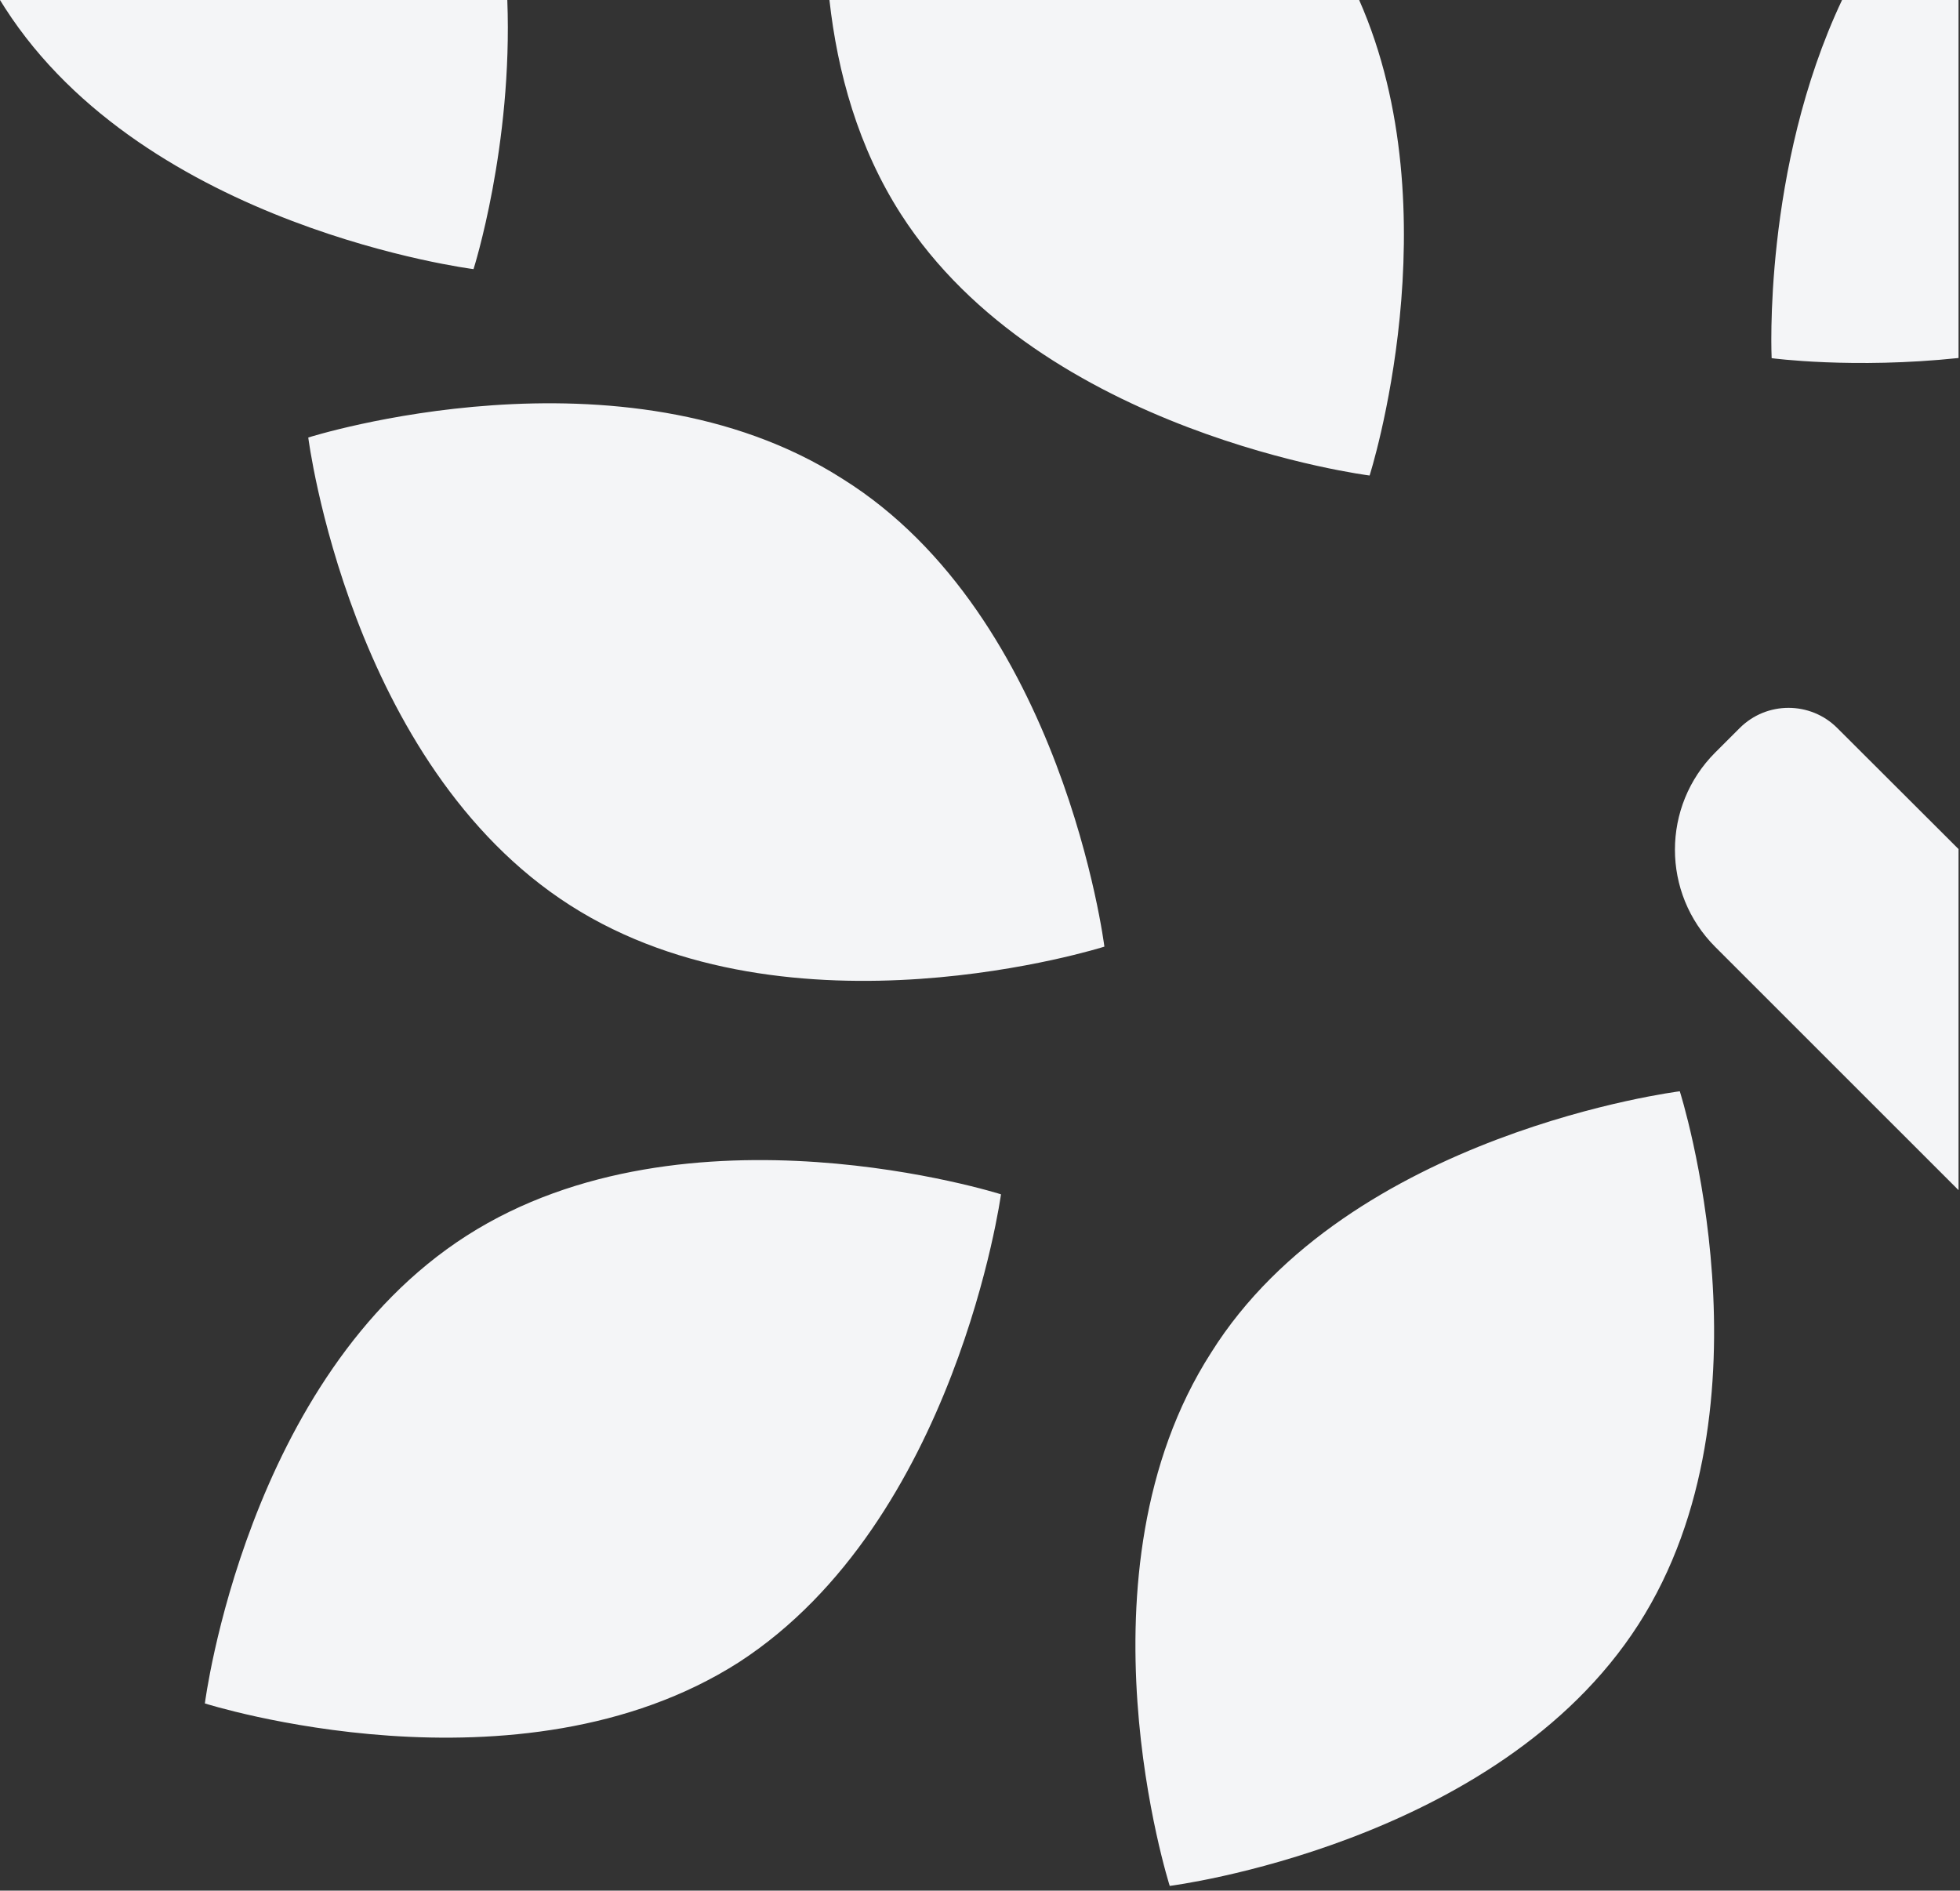<svg width="226" height="218" viewBox="0 0 226 218" fill="none" xmlns="http://www.w3.org/2000/svg">
<rect x="0" y="0" width="226" height="218" fill="#333333" stroke="none"/>
<path fill-rule="evenodd" clip-rule="evenodd" d="M58.496 0C59.132 16.843 54.601 31.032 54.601 31.032C54.601 31.032 16.849 26.273 0.555 0.887C0.367 0.593 0.181 0.297 0 0H58.496ZM95.639 0C96.566 8.345 98.949 17.006 103.878 24.686C120.172 50.072 157.924 54.831 157.924 54.831C157.924 54.831 167.58 24.589 156.72 0H95.639ZM212.4 0C203.211 19.459 204.282 41.3 204.282 41.3C204.282 41.3 213.667 42.563 225.831 41.281V0H212.4ZM225.831 97.903L211.846 83.943C208.742 80.845 203.709 80.845 200.605 83.943L197.787 86.757C191.582 92.95 191.578 102.989 197.778 109.186L225.831 137.231V97.903ZM23.623 196.417C23.623 196.417 59.786 207.92 85.219 191.657C110.255 175.394 115.421 137.713 115.421 137.713C115.421 137.713 79.258 126.21 53.825 142.472C28.392 158.735 23.623 196.417 23.623 196.417ZM97.141 55.209C71.708 38.946 35.545 50.449 35.545 50.449C35.545 50.449 40.313 88.13 65.747 104.393C91.18 120.656 127.343 109.153 127.343 109.153C127.343 109.153 122.575 71.075 97.141 55.209ZM139.645 155.977C123.352 181.363 134.877 217.458 134.877 217.458C134.877 217.458 172.629 212.698 188.922 187.313C205.216 161.927 193.691 125.832 193.691 125.832C193.691 125.832 155.541 130.592 139.645 155.977Z" fill="#F4F5F7"/>
</svg>
